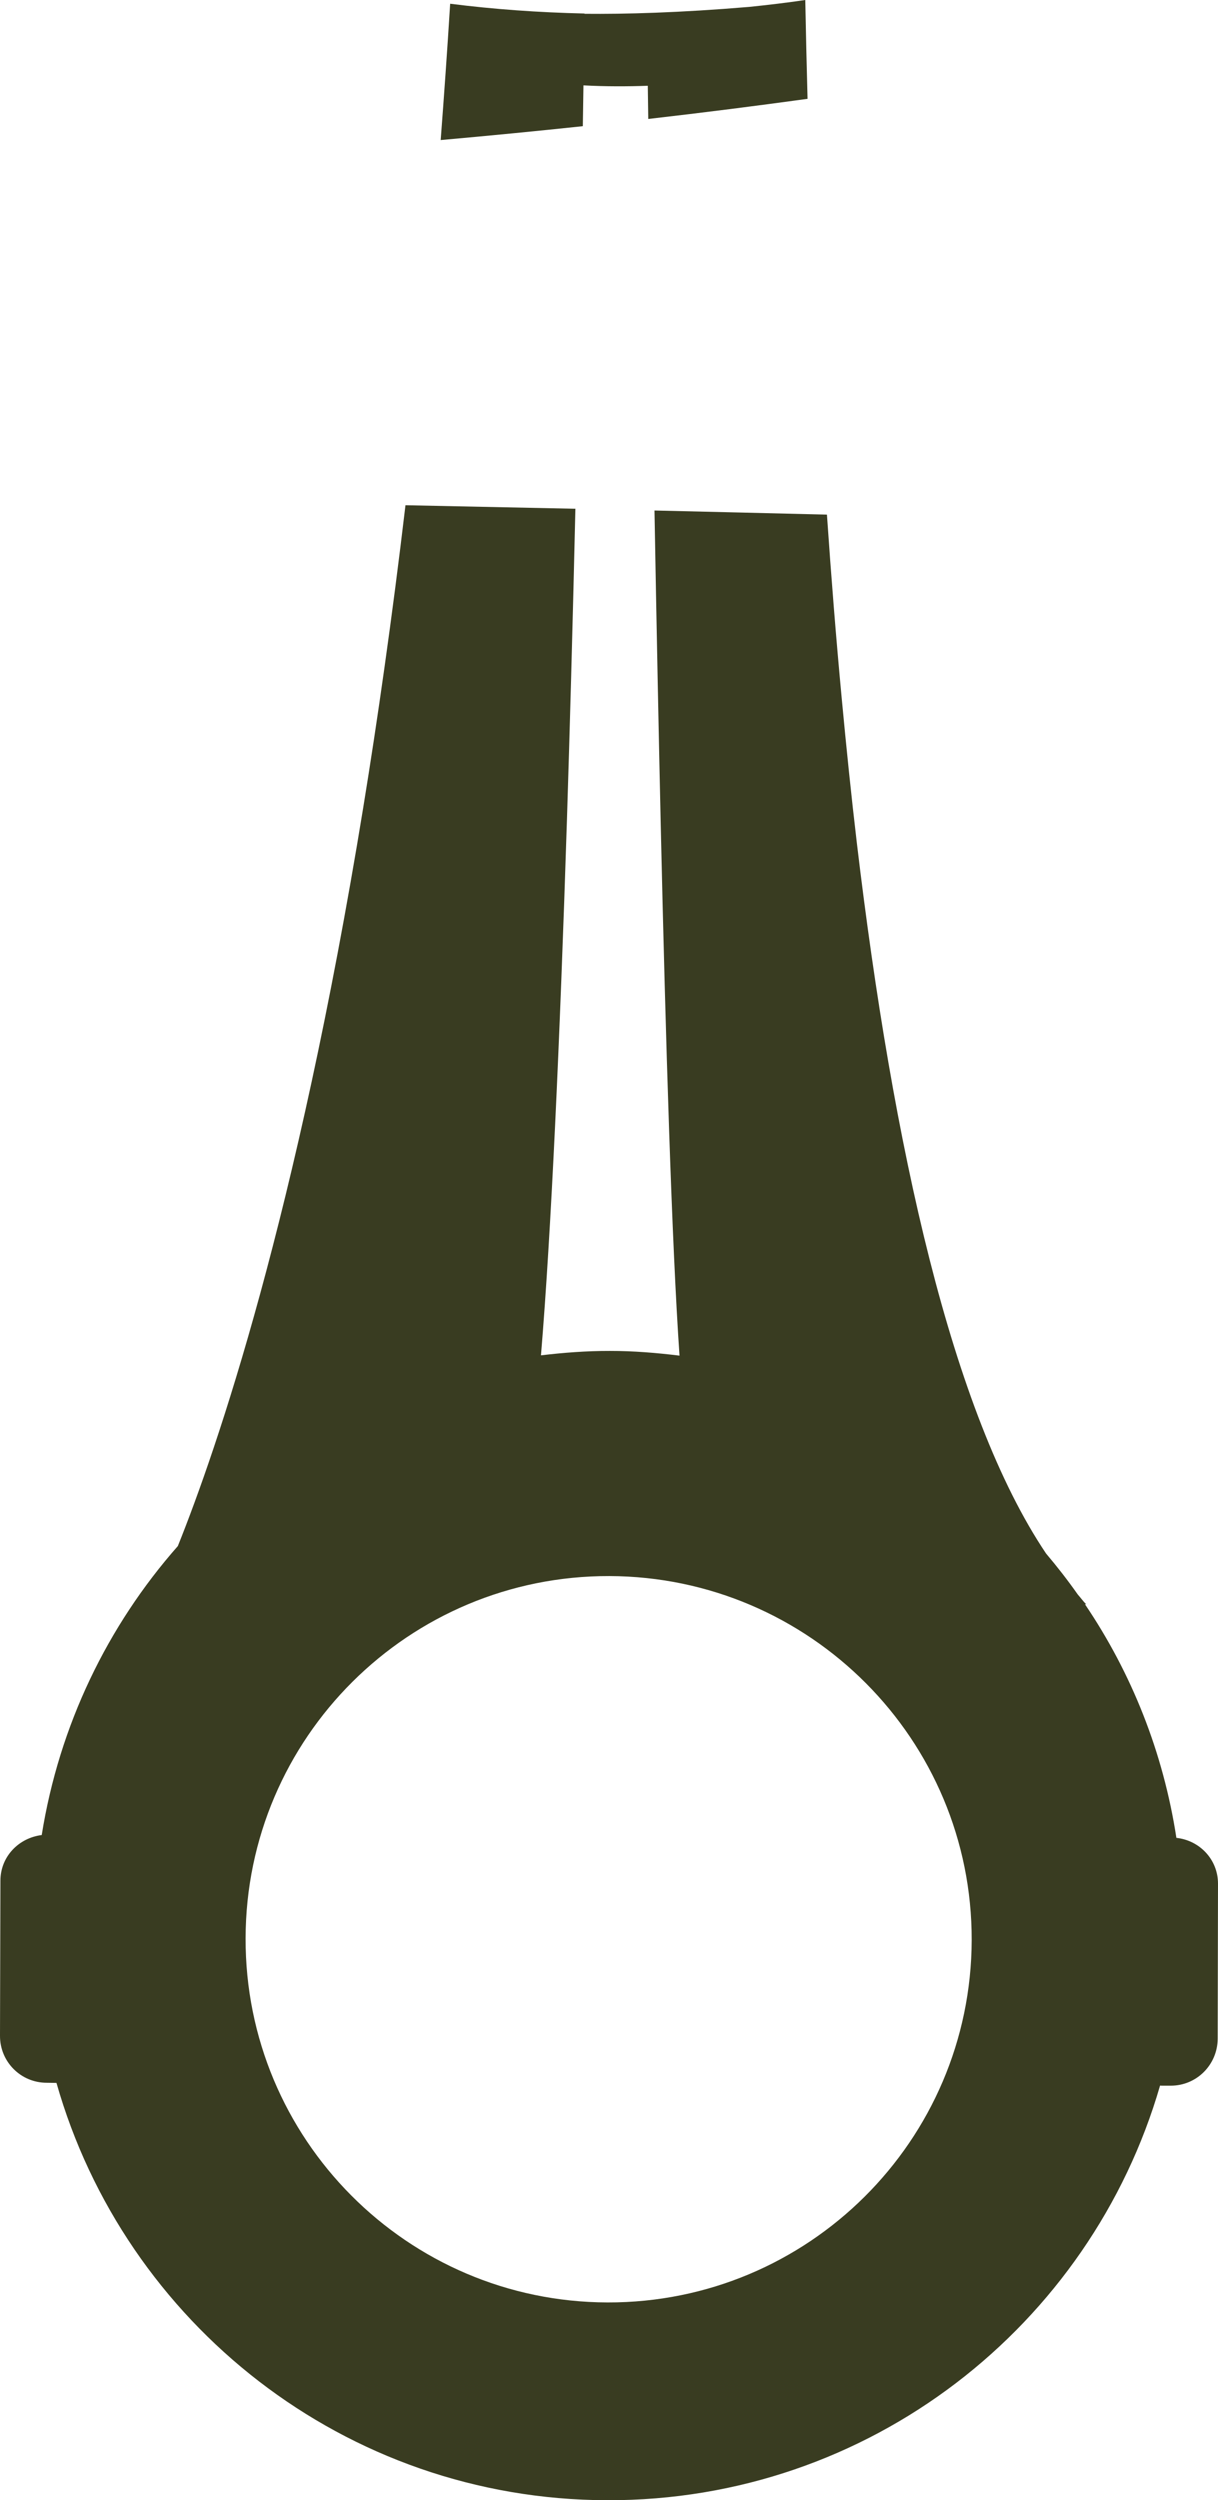 <svg version="1.1" id="图层_1" x="0px" y="0px" width="51.462px" height="105.61px" viewBox="0 0 51.462 105.61" enable-background="new 0 0 51.462 105.61" xml:space="preserve" xmlns="http://www.w3.org/2000/svg" xmlns:xlink="http://www.w3.org/1999/xlink" xmlns:xml="http://www.w3.org/XML/1998/namespace">
  <path fill="#393C21" d="M24.625,5.33c-1.932,0.206-3.935,0.401-6.005,0.586c0.142-1.875,0.278-3.784,0.4-5.758
	c1.842,0.234,3.741,0.37,5.677,0.413c0,0.003,0,0.009,0,0.012c1.708,0.017,4.015-0.044,6.963-0.292
	C32.457,0.209,33.247,0.115,34.024,0c0.026,1.371,0.058,2.766,0.096,4.175c-2.143,0.294-4.377,0.58-6.73,0.85
	c-0.006-0.467-0.014-0.932-0.02-1.402c-0.854,0.031-1.778,0.034-2.718-0.017C24.645,4.181,24.635,4.756,24.625,5.33z M34.939,21.738
	c0.179,2.611,0.385,5.208,0.626,7.773c0.193,2.063,0.403,4.111,0.64,6.114c1.523,12.802,4.003,24.056,7.991,29.994
	c0.471,0.557,0.919,1.132,1.341,1.732c0.118,0.134,0.234,0.293,0.353,0.412l-0.047,0.003c1.965,2.902,3.307,6.251,3.861,9.865
	c0.987,0.106,1.759,0.92,1.758,1.935l-0.013,6.557c-0.01,1.096-0.891,1.978-1.985,1.976l-0.428-0.001
	c-0.005,0-0.013-0.006-0.021-0.006c-2.935,10.139-12.278,17.546-23.359,17.518c-11.08-0.026-20.387-7.48-23.27-17.628l-0.409-0.006
	C0.879,87.978-0.006,87.089,0,85.989l0.018-6.551c0-1.009,0.767-1.804,1.745-1.926c0.74-4.638,2.782-8.838,5.751-12.206
	c1.661-4.138,5.018-13.941,7.828-31.162c0.31-1.896,0.612-3.889,0.905-5.968c0.307-2.177,0.603-4.453,0.885-6.835
	c2.225,0.045,4.642,0.095,7.179,0.149c-0.055,2.419-0.116,4.791-0.179,7.105c-0.056,2.053-0.115,4.065-0.177,6.011
	c-0.301,9.435-0.668,17.455-1.098,22.643c0.958-0.113,1.924-0.188,2.911-0.186c0.998-0.001,1.976,0.081,2.942,0.199
	c-0.322-4.668-0.584-13.217-0.792-22.381c-0.045-1.994-0.088-4.018-0.128-6.036c-0.049-2.455-0.095-4.9-0.137-7.281
	C30.035,21.62,32.483,21.677,34.939,21.738z M25.745,66.573c-8.468-0.019-15.351,6.83-15.368,15.299
	c-0.024,8.477,6.828,15.362,15.293,15.383c8.47,0.021,15.362-6.829,15.385-15.303C41.075,73.485,34.217,66.601,25.745,66.573z" class="color c1"/>
</svg>